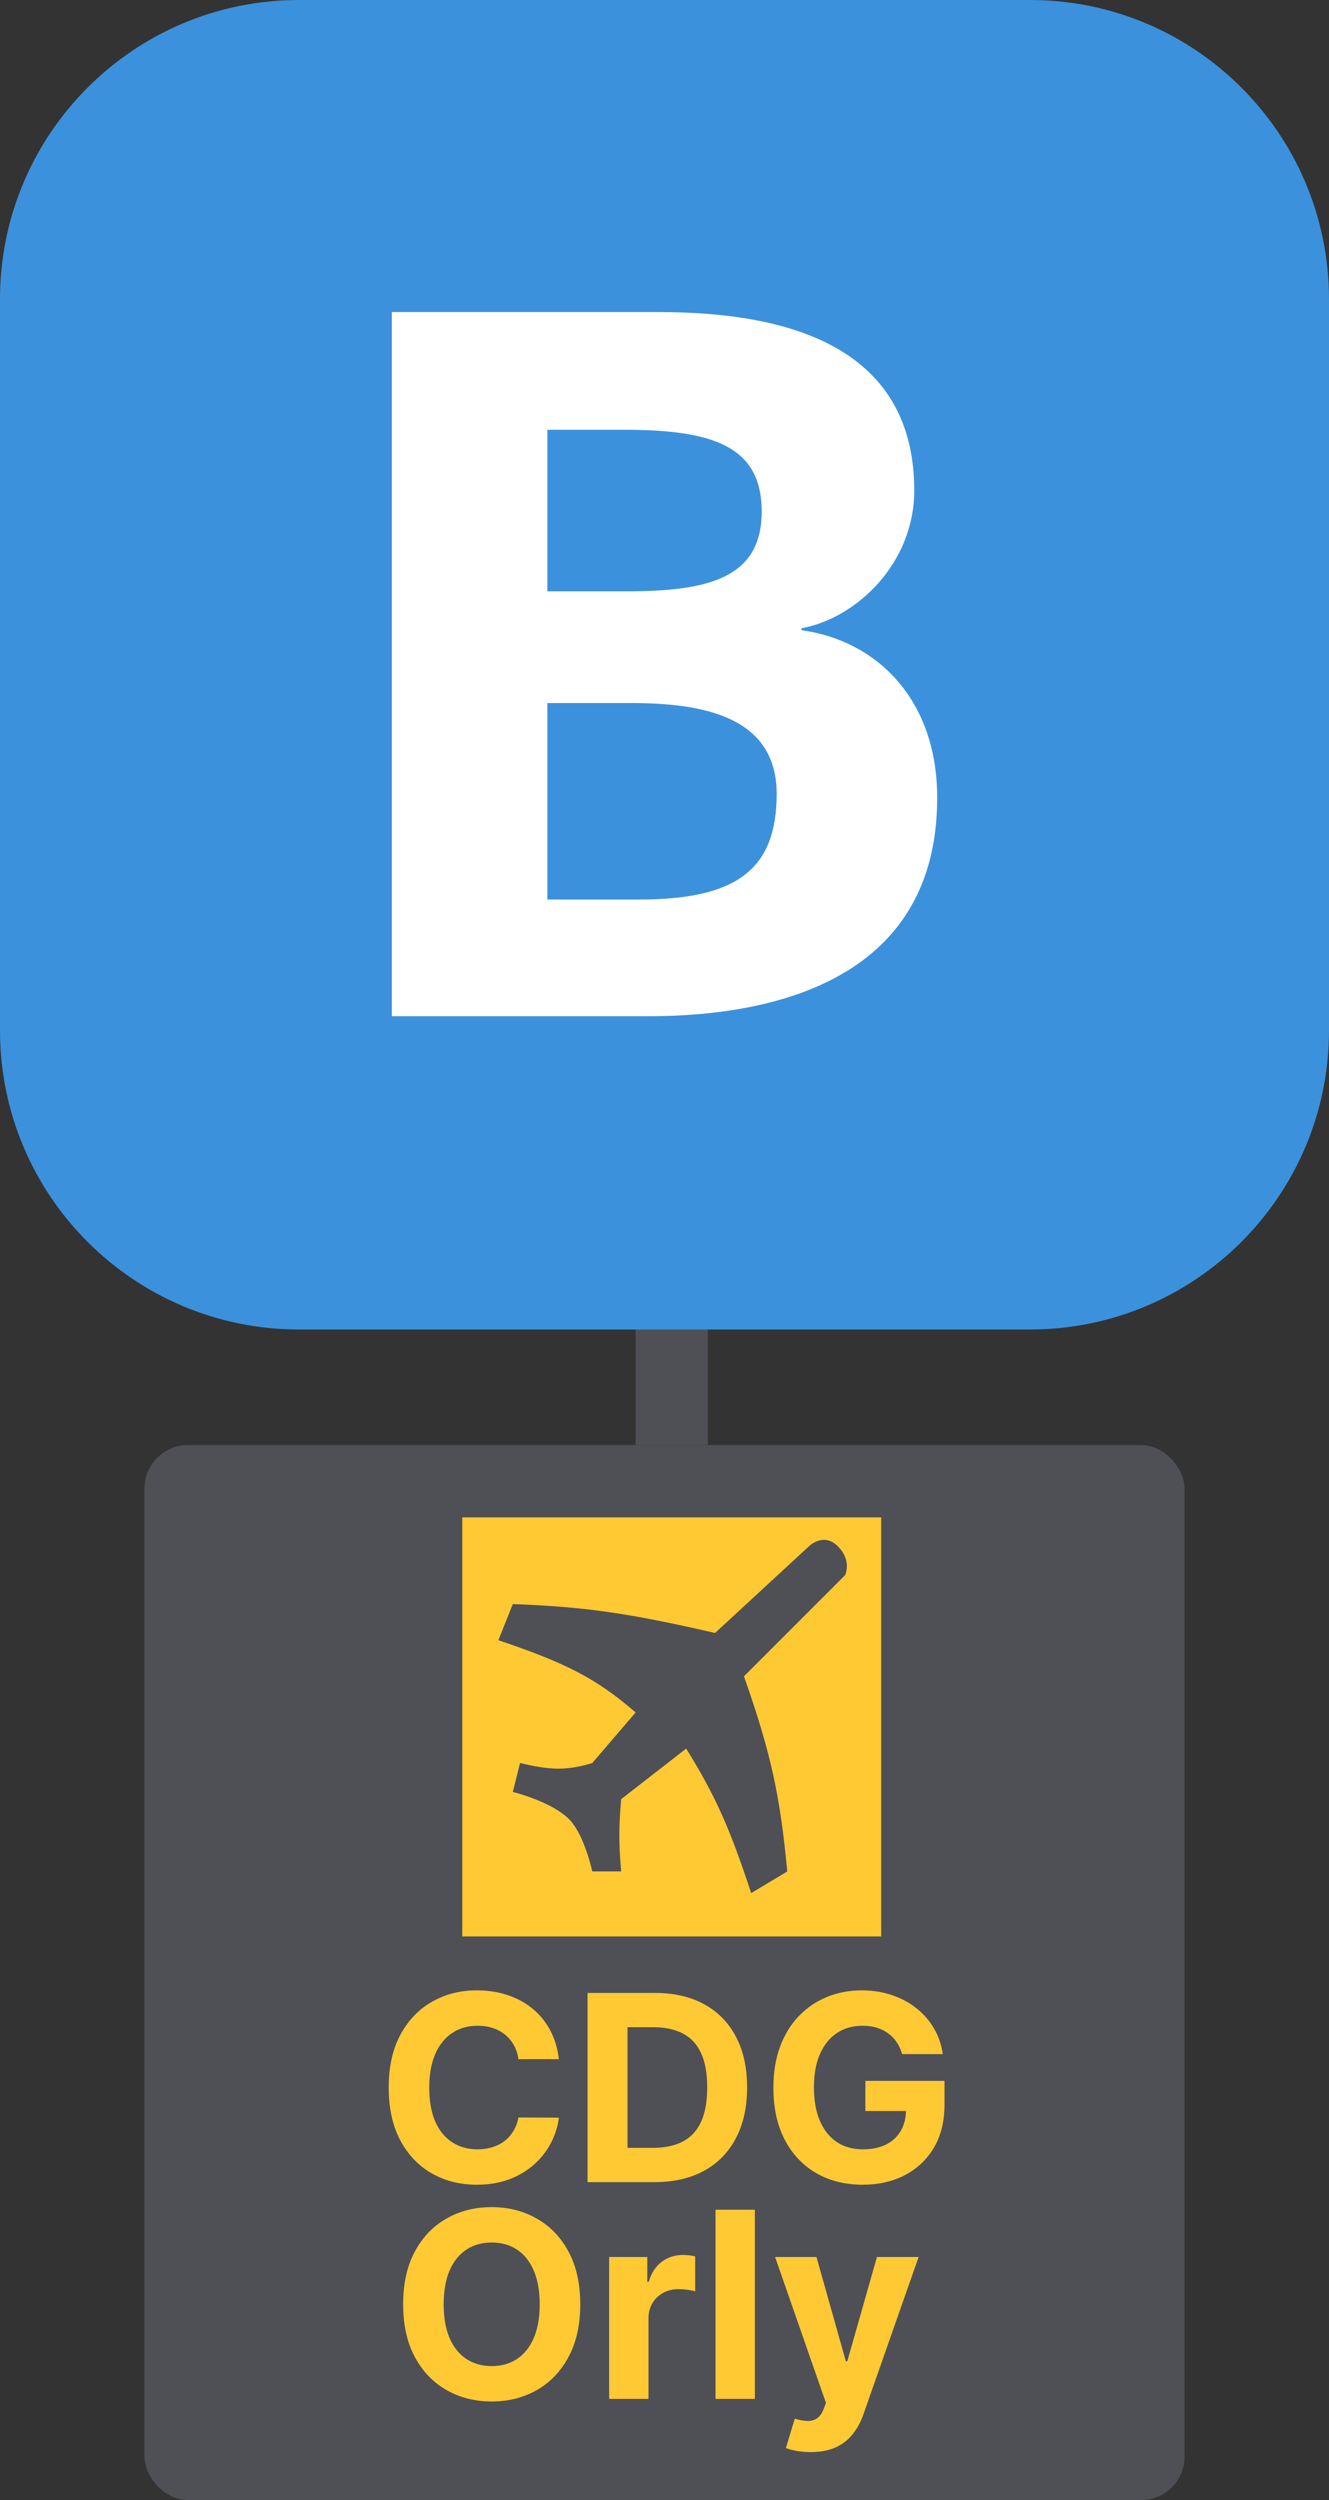 <svg width="92" height="173" viewBox="0 0 92 173" fill="none" xmlns="http://www.w3.org/2000/svg">
<rect x="0" y="0" width="92" height="173" fill="#333333" stroke="none"/>
<rect x="44" y="91" width="5" height="9" fill="#4E5056"/>
<rect x="10" y="100" width="72" height="73" rx="3" fill="#4E5056"/>
<rect x="32" y="105" width="29" height="29" fill="#FFC934"/>
<path d="M35.5 111C40.404 111.182 43.454 111.608 49.5 113L56 107C56 107 57 106 58 107C59 108 58.5 109 58.5 109L51.5 116C53.433 121.477 54.012 124.412 54.5 129.5L52 131C50.532 126.54 49.56 124.324 47.5 121L43 124.5C42.828 126.504 42.838 127.593 43 129.5H41C41 129.5 40.488 127.112 39.5 126C38.34 124.695 35.5 124 35.5 124L36 122C37.997 122.464 39.101 122.569 41 122L44 118.5C41.271 116.132 39.134 115.063 34.5 113.5L35.5 111Z" fill="#4E5056"/>
<g clip-path="url(#clip0_41_16)">
<path d="M71.3 92H20.7C9.268 92 0 82.732 0 71.3V20.7C0 9.268 9.268 0 20.7 0H71.3C82.732 0 92 9.268 92 20.7V71.3C92 82.732 82.732 92 71.3 92Z" fill="#3C91DC"/>
<path d="M44.86 70.322H27.123V21.595H45.621C54.729 21.595 63.289 24.08 63.289 33.949C63.289 38.988 59.285 42.783 55.49 43.473V43.611C60.596 44.302 64.877 48.305 64.877 55.208C64.877 67.492 54.11 70.322 44.86 70.322ZM43.204 29.739H37.89V40.92H43.342C49.001 40.92 52.729 40.023 52.729 35.398C52.729 30.913 49.416 29.739 43.204 29.739ZM43.688 48.65H37.89V62.247H44.241C51.073 62.247 53.764 60.107 53.764 54.931C53.764 49.547 48.589 48.65 43.688 48.65Z" fill="white"/>
</g>
<path d="M38.688 142.492H35.889C35.837 142.13 35.733 141.808 35.575 141.527C35.418 141.241 35.215 140.999 34.968 140.798C34.721 140.598 34.435 140.445 34.111 140.338C33.792 140.232 33.445 140.178 33.07 140.178C32.392 140.178 31.802 140.347 31.299 140.683C30.796 141.016 30.406 141.501 30.129 142.141C29.852 142.776 29.714 143.547 29.714 144.455C29.714 145.388 29.852 146.172 30.129 146.807C30.41 147.442 30.803 147.921 31.305 148.245C31.808 148.569 32.39 148.731 33.05 148.731C33.421 148.731 33.764 148.682 34.08 148.584C34.399 148.486 34.682 148.343 34.93 148.156C35.177 147.964 35.381 147.732 35.543 147.459C35.709 147.186 35.825 146.875 35.889 146.526L38.688 146.538C38.616 147.139 38.435 147.719 38.145 148.277C37.859 148.831 37.474 149.327 36.988 149.766C36.506 150.201 35.931 150.546 35.262 150.802C34.597 151.053 33.845 151.179 33.006 151.179C31.838 151.179 30.794 150.915 29.874 150.386C28.957 149.858 28.233 149.093 27.7 148.092C27.172 147.09 26.908 145.878 26.908 144.455C26.908 143.027 27.176 141.812 27.713 140.811C28.25 139.81 28.979 139.047 29.899 138.523C30.82 137.994 31.855 137.73 33.006 137.73C33.764 137.73 34.467 137.837 35.115 138.05C35.767 138.263 36.344 138.574 36.847 138.983C37.35 139.388 37.759 139.884 38.075 140.472C38.394 141.06 38.599 141.734 38.688 142.492ZM45.314 151H40.673V137.909H45.352C46.669 137.909 47.802 138.171 48.752 138.695C49.703 139.215 50.434 139.963 50.945 140.939C51.461 141.915 51.718 143.082 51.718 144.442C51.718 145.805 51.461 146.977 50.945 147.957C50.434 148.937 49.699 149.69 48.74 150.214C47.785 150.738 46.643 151 45.314 151ZM43.441 148.629H45.199C46.017 148.629 46.705 148.484 47.263 148.194C47.826 147.9 48.248 147.446 48.529 146.832C48.814 146.214 48.957 145.418 48.957 144.442C48.957 143.474 48.814 142.684 48.529 142.07C48.248 141.457 47.828 141.005 47.27 140.715C46.711 140.425 46.023 140.281 45.205 140.281H43.441V148.629ZM62.449 142.141C62.36 141.83 62.234 141.555 62.072 141.316C61.91 141.073 61.712 140.869 61.477 140.702C61.247 140.532 60.983 140.402 60.685 140.312C60.391 140.223 60.065 140.178 59.707 140.178C59.038 140.178 58.45 140.344 57.943 140.677C57.44 141.009 57.048 141.493 56.767 142.128C56.485 142.759 56.345 143.53 56.345 144.442C56.345 145.354 56.483 146.129 56.76 146.768C57.037 147.408 57.429 147.896 57.936 148.232C58.443 148.565 59.042 148.731 59.732 148.731C60.359 148.731 60.894 148.62 61.337 148.398C61.784 148.173 62.125 147.855 62.36 147.446C62.598 147.037 62.718 146.553 62.718 145.995L63.28 146.078H59.905V143.994H65.383V145.643C65.383 146.794 65.14 147.783 64.654 148.609C64.168 149.432 63.499 150.067 62.647 150.514C61.795 150.957 60.819 151.179 59.72 151.179C58.492 151.179 57.414 150.908 56.485 150.367C55.556 149.822 54.832 149.048 54.312 148.047C53.796 147.041 53.538 145.848 53.538 144.467C53.538 143.406 53.692 142.46 53.999 141.629C54.31 140.794 54.745 140.087 55.303 139.507C55.861 138.928 56.511 138.487 57.252 138.184C57.994 137.881 58.797 137.73 59.662 137.73C60.404 137.73 61.094 137.839 61.733 138.056C62.372 138.269 62.939 138.572 63.433 138.964C63.932 139.356 64.339 139.822 64.654 140.364C64.97 140.901 65.172 141.493 65.261 142.141H62.449Z" fill="#FFC934"/>
<path d="M40.168 159.455C40.168 160.882 39.897 162.097 39.356 163.098C38.819 164.099 38.086 164.864 37.157 165.393C36.232 165.917 35.193 166.179 34.038 166.179C32.874 166.179 31.83 165.915 30.905 165.386C29.981 164.858 29.25 164.093 28.713 163.092C28.176 162.09 27.908 160.878 27.908 159.455C27.908 158.027 28.176 156.812 28.713 155.811C29.25 154.81 29.981 154.047 30.905 153.523C31.83 152.994 32.874 152.73 34.038 152.73C35.193 152.73 36.232 152.994 37.157 153.523C38.086 154.047 38.819 154.81 39.356 155.811C39.897 156.812 40.168 158.027 40.168 159.455ZM37.361 159.455C37.361 158.53 37.223 157.75 36.946 157.115C36.673 156.48 36.288 155.999 35.789 155.67C35.291 155.342 34.707 155.178 34.038 155.178C33.369 155.178 32.785 155.342 32.286 155.67C31.788 155.999 31.4 156.48 31.123 157.115C30.85 157.75 30.714 158.53 30.714 159.455C30.714 160.379 30.85 161.159 31.123 161.794C31.4 162.429 31.788 162.911 32.286 163.239C32.785 163.567 33.369 163.731 34.038 163.731C34.707 163.731 35.291 163.567 35.789 163.239C36.288 162.911 36.673 162.429 36.946 161.794C37.223 161.159 37.361 160.379 37.361 159.455ZM42.167 166V156.182H44.807V157.895H44.909C45.088 157.286 45.388 156.825 45.81 156.514C46.232 156.199 46.718 156.041 47.268 156.041C47.404 156.041 47.551 156.05 47.709 156.067C47.866 156.084 48.005 156.107 48.124 156.137V158.553C47.996 158.515 47.819 158.481 47.594 158.451C47.368 158.421 47.161 158.406 46.974 158.406C46.573 158.406 46.215 158.494 45.9 158.668C45.589 158.839 45.341 159.077 45.158 159.384C44.979 159.691 44.89 160.045 44.89 160.445V166H42.167ZM52.255 152.909V166H49.532V152.909H52.255ZM56.117 169.682C55.772 169.682 55.448 169.654 55.146 169.599C54.847 169.548 54.6 169.482 54.404 169.401L55.018 167.368C55.337 167.466 55.625 167.519 55.881 167.528C56.141 167.536 56.364 167.477 56.552 167.349C56.744 167.221 56.899 167.004 57.019 166.697L57.178 166.281L53.656 156.182H56.52L58.553 163.392H58.655L60.707 156.182H63.59L59.774 167.061C59.59 167.589 59.341 168.05 59.026 168.442C58.715 168.838 58.321 169.143 57.843 169.356C57.366 169.573 56.791 169.682 56.117 169.682Z" fill="#FFC934"/>
<defs>
<clipPath id="clip0_41_16">
<rect width="92" height="92" fill="white"/>
</clipPath>
</defs>
</svg>
